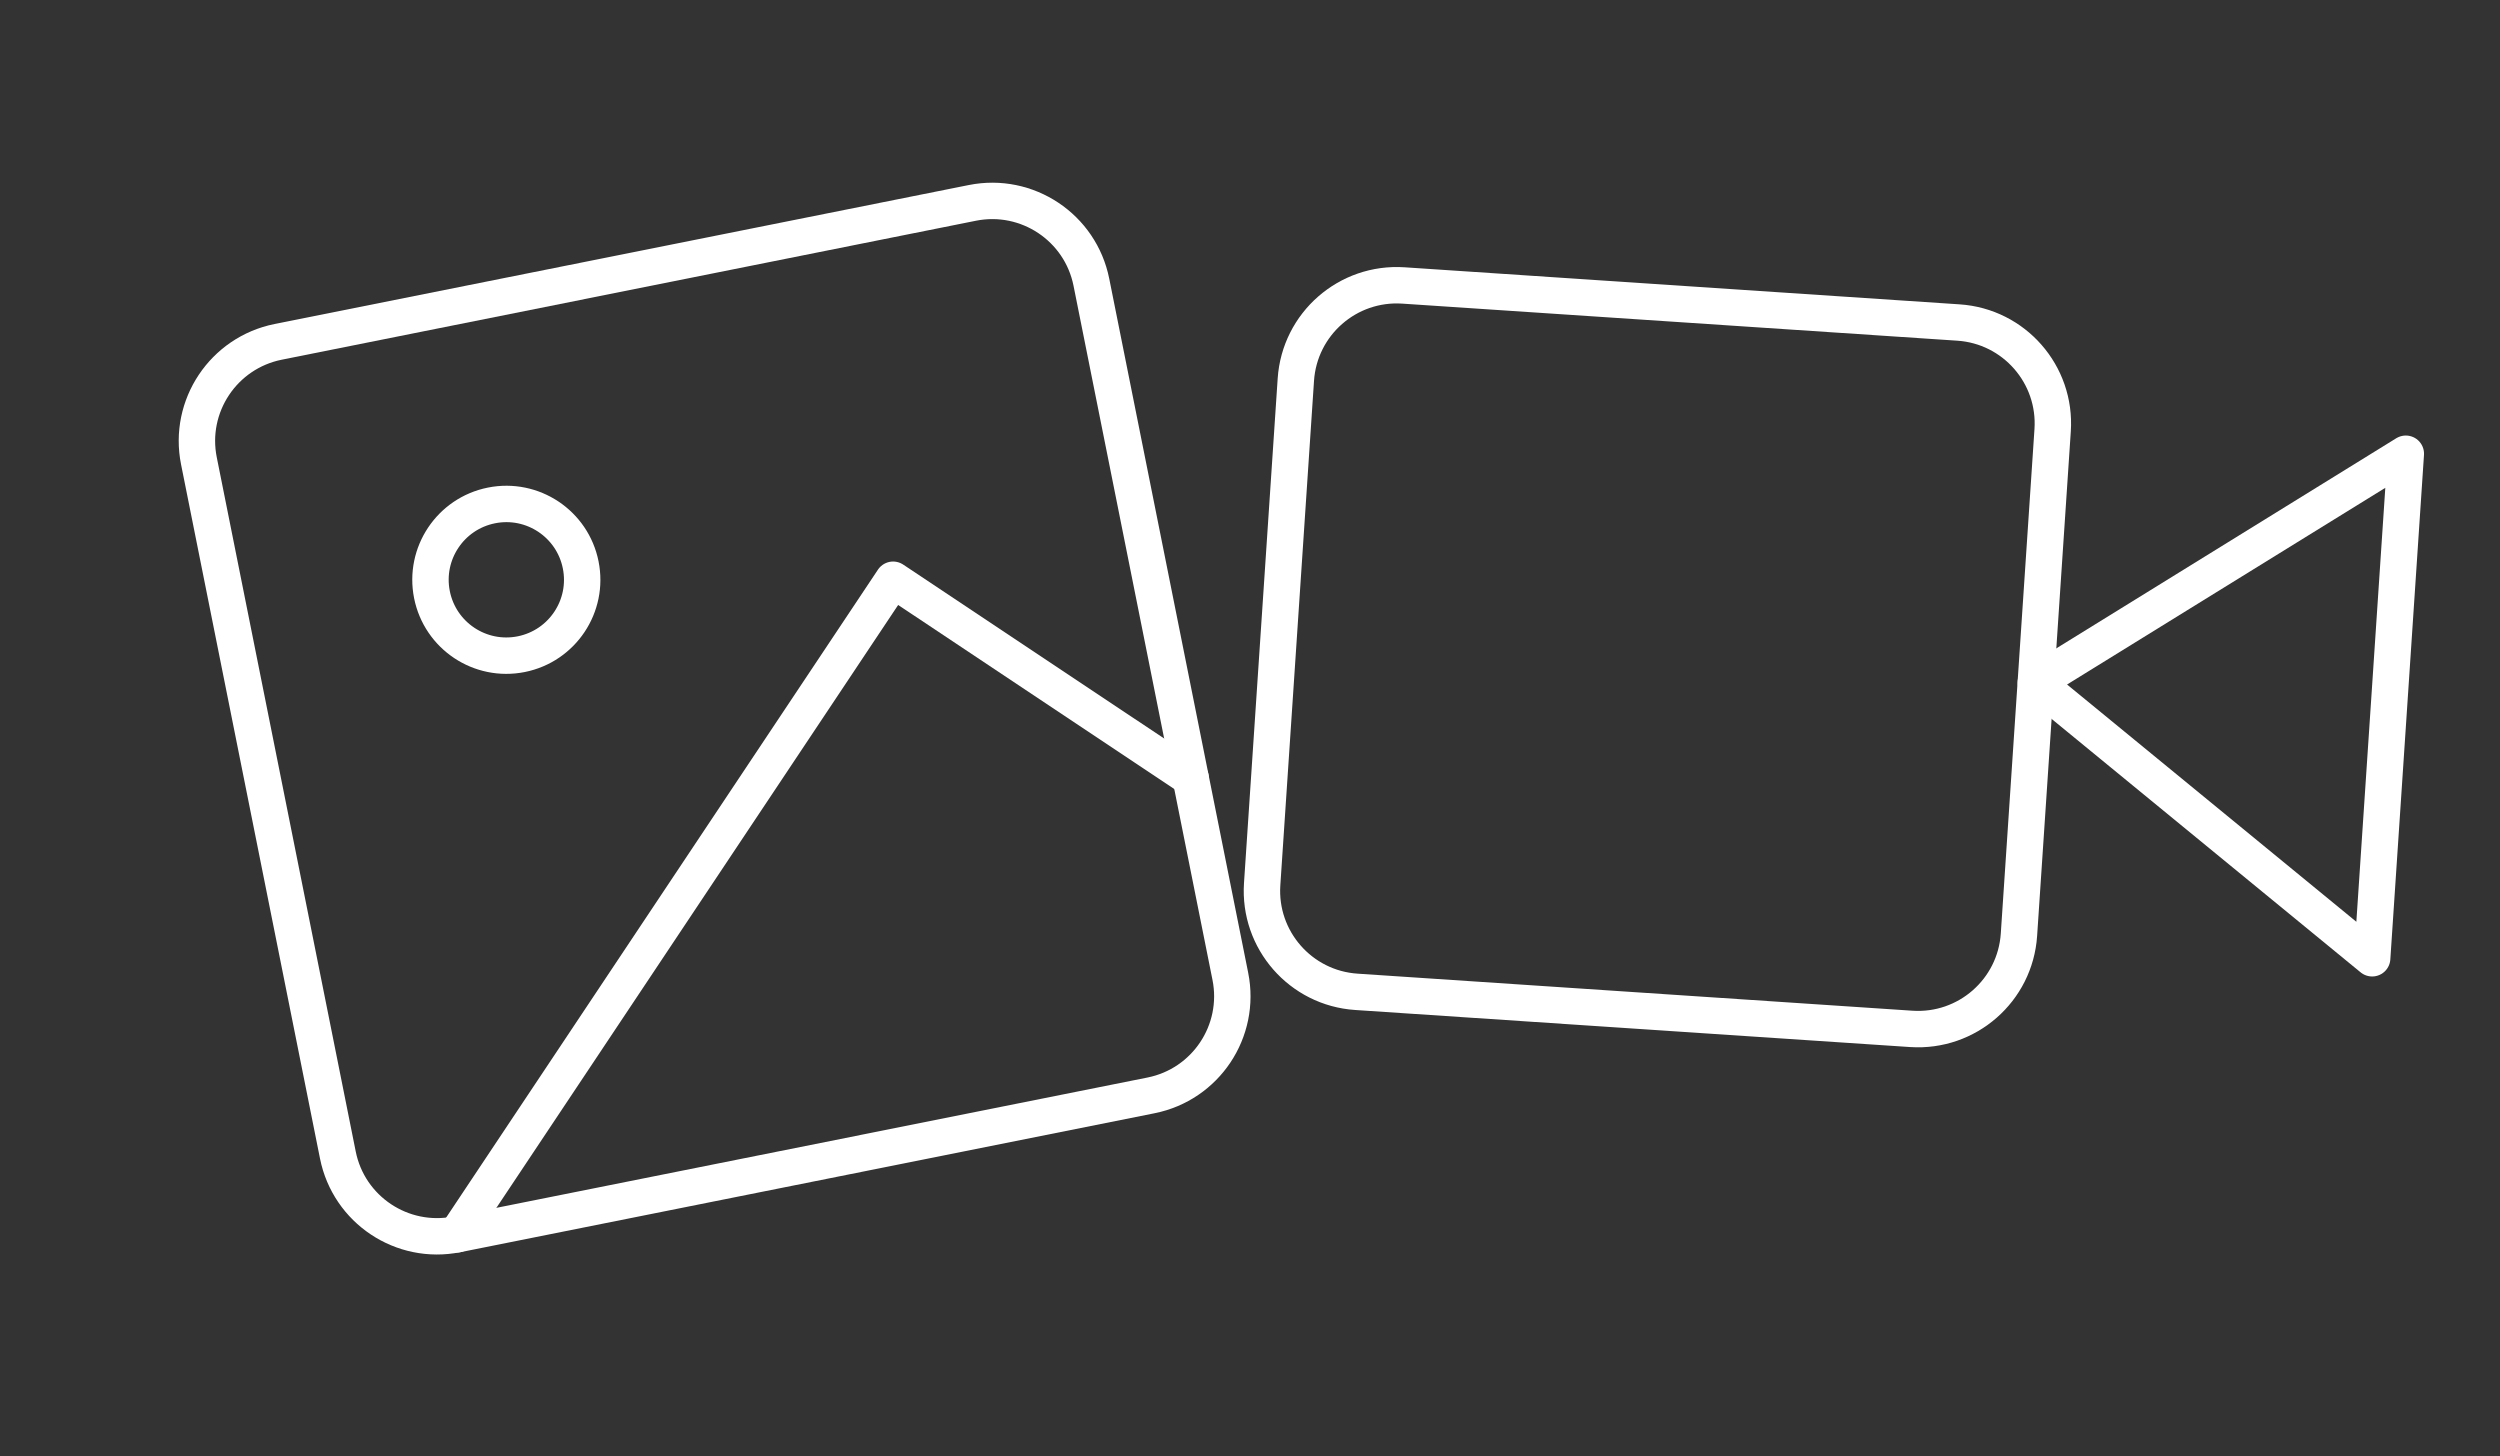 <svg width="103" height="60" viewBox="0 0 103 60" fill="none" xmlns="http://www.w3.org/2000/svg">
<rect x="0" y="0" width="103" height="60" fill="#333333" stroke="none"/>
<g clip-path="url(#clip0_1164:988)">
<path d="M99.12 18.694L83.876 28.116L97.733 39.481L99.12 18.694Z" stroke="white" stroke-width="1.5" stroke-linecap="round" stroke-linejoin="round"/>
<path d="M80.689 13.288L57.823 11.761C55.527 11.608 53.542 13.345 53.389 15.641L52.001 36.428C51.848 38.724 53.585 40.71 55.881 40.863L78.746 42.39C81.043 42.543 83.028 40.806 83.181 38.51L84.569 17.723C84.722 15.427 82.985 13.441 80.689 13.288Z" stroke="white" stroke-width="1.5" stroke-linecap="round" stroke-linejoin="round"/>
</g>
<g clip-path="url(#clip1_1164:988)">
<path d="M40.062 8.359L11.463 14.084C9.206 14.536 7.743 16.731 8.195 18.987L13.92 47.587C14.371 49.843 16.567 51.306 18.823 50.854L47.422 45.13C49.679 44.678 51.142 42.483 50.69 40.226L44.965 11.627C44.514 9.37 42.318 7.907 40.062 8.359Z" stroke="white" stroke-width="1.5" stroke-linecap="round" stroke-linejoin="round"/>
<path d="M21.475 26.952C23.167 26.613 24.264 24.967 23.925 23.275C23.587 21.582 21.94 20.485 20.248 20.824C18.555 21.163 17.458 22.809 17.797 24.502C18.136 26.194 19.782 27.291 21.475 26.952Z" stroke="white" stroke-width="1.5" stroke-linecap="round" stroke-linejoin="round"/>
<path d="M49.055 32.055L36.796 23.885L18.823 50.854" stroke="white" stroke-width="1.5" stroke-linecap="round" stroke-linejoin="round"/>
</g>
<defs>
<clipPath id="clip0_1164:988">
<rect width="50" height="50" fill="white" transform="translate(52.281 0.951) rotate(3.819)"/>
</clipPath>
<clipPath id="clip1_1164:988">
<rect width="50" height="50" fill="white" transform="translate(0.021 10) rotate(-11.319)"/>
</clipPath>
</defs>
</svg>
